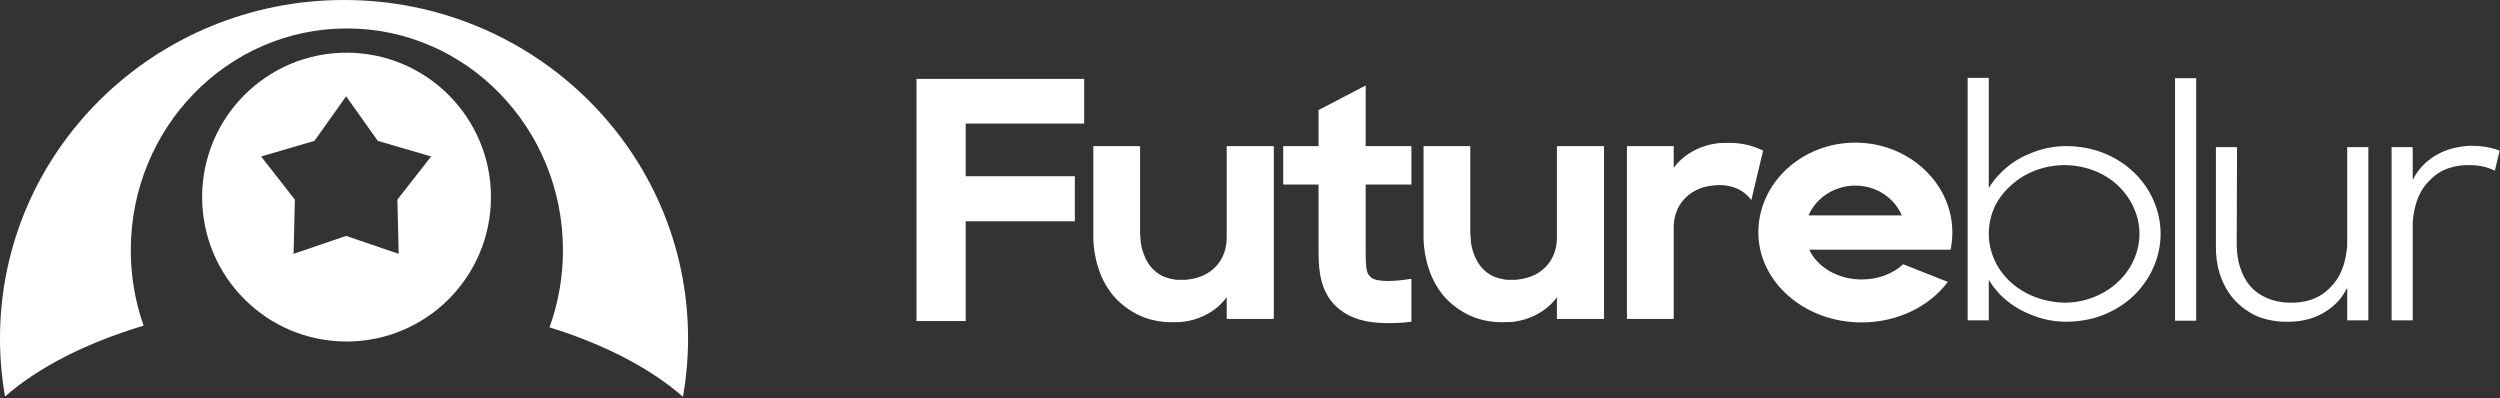 <svg width="866" height="138" viewBox="0 0 866 138" fill="none" xmlns="http://www.w3.org/2000/svg">
<rect x="0" y="0" width="866" height="138" fill="#333333" stroke="none"/>
<path d="M119.171 0C184.988 0 238.343 52.473 238.343 117.202C238.343 124.104 237.736 130.868 236.572 137.443C225.423 127.623 209.49 119.339 190.359 113.382C193.365 105.062 195.008 96.063 195.008 86.67C195.008 44.243 161.495 9.849 120.156 9.849C78.817 9.849 45.304 44.243 45.304 86.67C45.304 95.845 46.872 104.645 49.746 112.802C29.838 118.775 13.264 127.242 1.752 137.339C0.6 130.797 0 124.068 0 117.202C0 52.473 53.355 0 119.171 0Z" fill="white"/>
<path fill-rule="evenodd" clip-rule="evenodd" d="M120.041 118.299C147.669 118.299 170.065 95.903 170.065 68.276C170.065 40.648 147.669 18.252 120.041 18.252C92.414 18.252 70.018 40.648 70.018 68.276C70.018 95.903 92.414 118.299 120.041 118.299ZM130.873 48.802L119.898 33.349L108.922 48.802L90.447 54.198L102.139 69.144L101.696 87.932L119.898 81.716L138.1 87.932L137.657 69.144L149.349 54.198L130.873 48.802Z" fill="white"/>
<path d="M375.559 27.329V42.809H334.519V61.049H372.319V76.649H334.519V111.209H317.479V27.329H375.559Z" fill="white"/>
<path d="M424.927 82.409V50.609H441.247V110.489H424.927V102.929C424.927 102.929 420.487 110.009 410.047 111.449C409.207 111.569 408.367 111.569 407.527 111.569C403.567 111.809 399.247 111.209 395.287 109.529C391.447 107.849 387.967 105.209 385.447 102.209C383.047 99.209 381.367 95.849 380.407 92.609C379.327 89.369 378.847 86.009 378.727 82.889V50.609H394.927V80.609C394.927 81.089 394.927 81.689 395.047 82.169C395.047 84.329 395.527 86.369 396.247 88.169C396.967 90.089 397.927 91.649 399.007 92.849C400.087 94.049 401.287 94.889 402.607 95.609C404.047 96.209 405.607 96.689 407.527 96.929H411.007C411.247 96.809 411.487 96.809 411.607 96.809C420.247 95.849 424.927 89.609 424.927 82.409Z" fill="white"/>
<path d="M488.91 50.609V63.929H473.07V87.329C473.07 94.049 473.55 95.009 475.11 96.209C477.15 97.889 483.87 97.409 488.91 96.569V111.449C486.27 111.809 483.63 111.929 480.99 111.929C475.23 111.929 469.95 111.089 465.63 108.329C457.83 103.289 456.75 95.249 456.75 87.329V63.929H444.51V50.609H456.75V38.129L473.07 29.609V50.609H488.91Z" fill="white"/>
<path d="M539.312 82.409V50.609H555.632V110.489H539.312V102.929C539.312 102.929 534.872 110.009 524.432 111.449C523.592 111.569 522.752 111.569 521.912 111.569C517.952 111.809 513.632 111.209 509.672 109.529C505.832 107.849 502.352 105.209 499.832 102.209C497.432 99.209 495.752 95.849 494.792 92.609C493.712 89.369 493.232 86.009 493.112 82.889V50.609H509.312V80.609C509.312 81.089 509.312 81.689 509.432 82.169C509.432 84.329 509.912 86.369 510.632 88.169C511.352 90.089 512.312 91.649 513.392 92.849C514.472 94.049 515.672 94.889 516.992 95.609C518.432 96.209 519.992 96.689 521.912 96.929H525.392C525.632 96.809 525.872 96.809 525.992 96.809C534.632 95.849 539.312 89.609 539.312 82.409Z" fill="white"/>
<path d="M597.294 49.529C601.254 49.289 605.574 49.889 609.414 51.569C609.654 51.688 609.864 51.779 610.074 51.868C610.284 51.959 610.494 52.048 610.734 52.169L606.654 69.329C606.534 69.148 606.384 68.969 606.234 68.788C606.084 68.609 605.934 68.428 605.814 68.249C604.614 67.049 603.534 66.209 602.094 65.489C600.774 64.889 599.214 64.409 597.294 64.169C596.925 64.169 596.569 64.154 596.223 64.141C595.558 64.115 594.926 64.09 594.294 64.169H593.814C593.574 64.289 593.334 64.289 593.094 64.289C584.574 65.249 579.774 71.489 579.774 78.689V110.489H563.574V50.609H579.774V58.169C579.774 58.169 584.214 51.089 594.774 49.649C595.614 49.529 596.454 49.529 597.294 49.529Z" fill="white"/>
<path fill-rule="evenodd" clip-rule="evenodd" d="M676.294 80.489C676.294 82.529 676.055 84.569 675.695 86.489H626.734C629.495 92.489 636.575 96.809 644.854 96.809C650.495 96.809 655.654 94.889 659.255 91.529L674.734 97.649C668.255 106.289 657.094 111.689 644.854 111.689C625.055 111.689 609.094 97.649 609.094 80.489C609.094 63.449 624.094 49.409 642.695 49.409C661.174 49.409 676.294 63.449 676.294 80.489ZM642.695 64.289C635.375 64.289 629.014 68.609 626.495 74.609H658.774C656.255 68.609 650.015 64.289 642.695 64.289Z" fill="white"/>
<path fill-rule="evenodd" clip-rule="evenodd" d="M728.394 52.889C732.354 54.449 736.074 56.729 739.074 59.609C745.074 65.249 748.434 73.169 748.434 80.969C748.434 88.889 745.074 96.689 739.074 102.449C736.074 105.329 732.354 107.609 728.394 109.169C724.314 110.729 719.994 111.449 715.674 111.449C711.234 111.449 706.914 110.489 703.074 108.809C699.114 107.249 695.634 104.849 692.754 101.969C691.314 100.409 689.994 98.729 688.914 96.929V110.969H681.594V26.969H688.914V65.129C689.994 63.329 691.314 61.649 692.874 60.089C695.634 57.209 699.114 54.809 703.074 53.249C706.914 51.569 711.234 50.609 715.674 50.609C719.994 50.609 724.314 51.329 728.394 52.889ZM715.674 104.849C722.394 104.729 728.994 102.089 733.674 97.649C738.354 93.329 741.114 87.209 741.114 80.969C741.114 74.849 738.354 68.729 733.674 64.289C728.994 59.849 722.394 57.329 715.674 57.209C708.954 57.089 702.114 59.369 697.074 63.809C694.554 65.969 692.394 68.609 690.954 71.609C689.634 74.489 688.914 77.729 688.914 80.969C688.914 84.209 689.634 87.449 691.074 90.449C692.394 93.329 694.554 96.089 697.074 98.249C702.114 102.569 708.954 104.849 715.674 104.849Z" fill="white"/>
<path d="M760.755 27.089V111.089H753.435V27.089H760.755Z" fill="white"/>
<path d="M813.074 50.969H820.394V110.969H813.074V99.689C812.594 100.649 811.994 101.609 811.274 102.689C809.354 105.329 806.594 107.609 803.354 109.169C800.114 110.729 796.394 111.449 792.794 111.449C789.314 111.569 785.474 110.969 782.114 109.649C778.754 108.209 775.754 105.929 773.474 103.289C769.034 97.889 767.474 91.289 767.594 85.169V50.969H774.914L774.794 85.169C774.914 87.689 775.154 90.329 775.994 92.609C776.714 95.009 777.914 97.289 779.474 99.089C782.594 102.689 787.514 104.729 792.794 104.849C798.194 105.089 803.474 103.529 807.074 99.689C808.994 97.889 810.434 95.609 811.394 93.089C812.354 90.569 812.834 87.929 813.074 85.169V50.969Z" fill="white"/>
<path d="M845.484 52.889C848.724 51.329 852.444 50.609 855.924 50.489C859.284 50.489 862.644 50.969 865.884 52.169L864.204 59.129C861.804 57.929 858.924 57.209 855.924 57.209C850.644 56.969 845.364 58.529 841.764 62.369C839.844 64.169 838.404 66.449 837.444 68.969C836.484 71.489 836.004 74.129 835.764 76.889V110.969H828.444V50.969H835.764V62.369C836.244 61.409 836.844 60.329 837.564 59.369C839.484 56.729 842.244 54.449 845.484 52.889Z" fill="white"/>
</svg>
